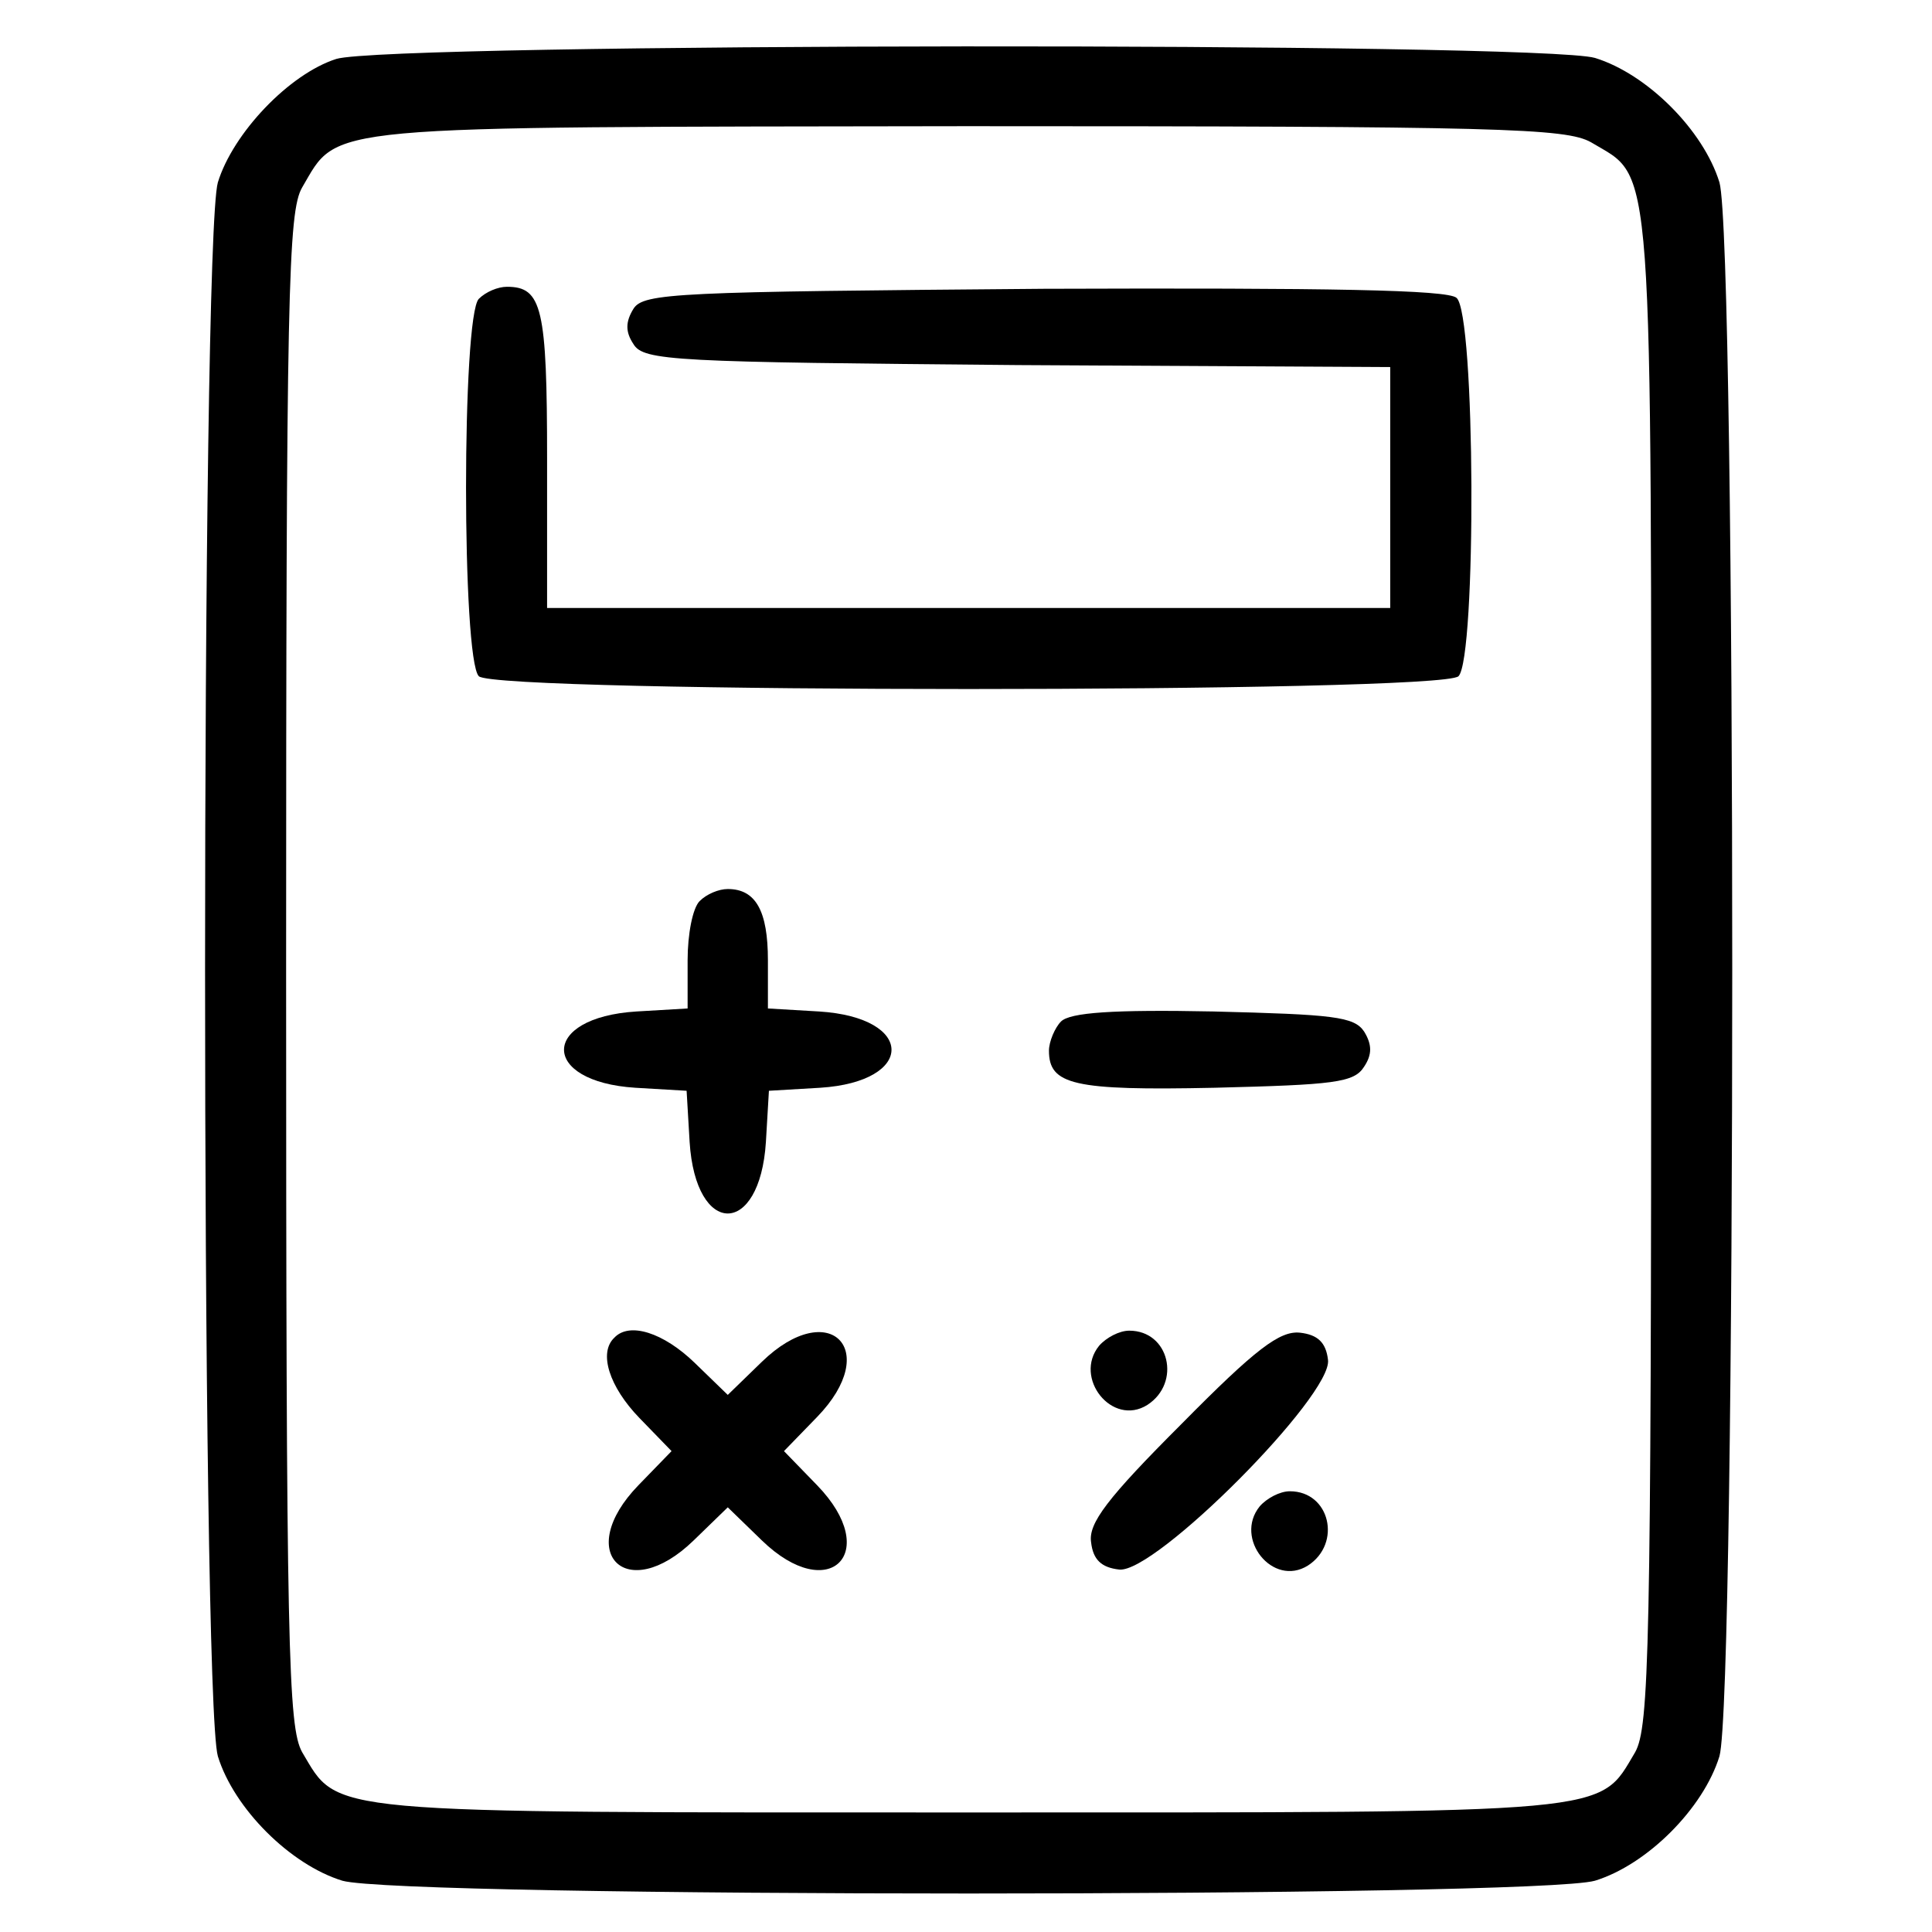 <?xml version="1.0"?>
<svg width="256" height="256" xmlns="http://www.w3.org/2000/svg" xmlns:svg="http://www.w3.org/2000/svg" preserveAspectRatio="xMidYMid meet" version="1.0">
 <g class="layer">
  <title>Layer 1</title>
  <g fill="#000000" id="svg_1" transform="matrix(0.133 0 0 -0.133 -41.888 -41.8)">
   <path d="m650,-373c-47,-15 -103,-74 -118,-123c-17,-59 -17,-1509 0,-1568c16,-52 72,-108 124,-124c59,-17 1189,-17 1248,0c52,16 108,72 124,124c17,59 17,1509 0,1568c-16,52 -72,108 -124,124c-55,16 -1202,15 -1254,-1zm1250,-83c63,-38 60,3 60,-824c0,-678 -2,-755 -16,-780c-37,-62 -14,-60 -664,-60c-650,0 -627,-2 -664,60c-14,25 -16,102 -16,780c0,676 2,755 16,779c37,63 11,60 662,61c532,0 597,-2 622,-16z" id="svg_2"/>
   <path d="m792,-612c-17,-17 -17,-359 0,-376c17,-17 959,-17 976,0c18,18 17,362 -2,377c-9,8 -126,10 -411,9c-366,-3 -399,-4 -409,-20c-8,-13 -8,-23 0,-35c10,-17 41,-18 383,-21l371,-2l0,-120l0,-120l-420,0l-420,0l0,148c0,151 -5,172 -40,172c-9,0 -21,-5 -28,-12z" id="svg_3"/>
   <path d="m1012,-1212c-7,-7 -12,-33 -12,-59l0,-48l-51,-3c-96,-6 -96,-70 -1,-76l51,-3l3,-51c6,-95 70,-95 76,0l3,51l51,3c95,6 95,70 -1,76l-51,3l0,48c0,49 -12,71 -40,71c-9,0 -21,-5 -28,-12z" id="svg_4"/>
   <path d="m1372,-1332c-6,-6 -12,-20 -12,-29c0,-34 24,-40 165,-37c119,3 139,5 149,21c8,12 8,22 0,35c-10,15 -31,17 -150,20c-100,2 -143,-1 -152,-10z" id="svg_5"/>
   <path d="m927,-1647c-16,-15 -5,-49 25,-80l32,-33l-33,-34c-65,-67 -12,-120 55,-55l34,33l34,-33c67,-65 120,-12 55,55l-33,34l33,34c65,67 12,120 -55,55l-34,-33l-33,32c-31,30 -65,41 -80,25z" id="svg_6"/>
   <path d="m1410,-1655c-26,-32 13,-81 48,-59c34,22 22,74 -18,74c-10,0 -23,-7 -30,-15z" id="svg_7"/>
   <path d="m1492,-1733c-74,-74 -93,-99 -90,-118c2,-17 10,-25 28,-27c36,-4 213,174 208,209c-2,17 -10,25 -28,27c-20,2 -44,-16 -118,-91z" id="svg_8"/>
   <path d="m1570,-1815c-26,-32 13,-81 48,-59c34,22 22,74 -18,74c-10,0 -23,-7 -30,-15z" id="svg_9"/>
  </g>
 </g>
</svg>